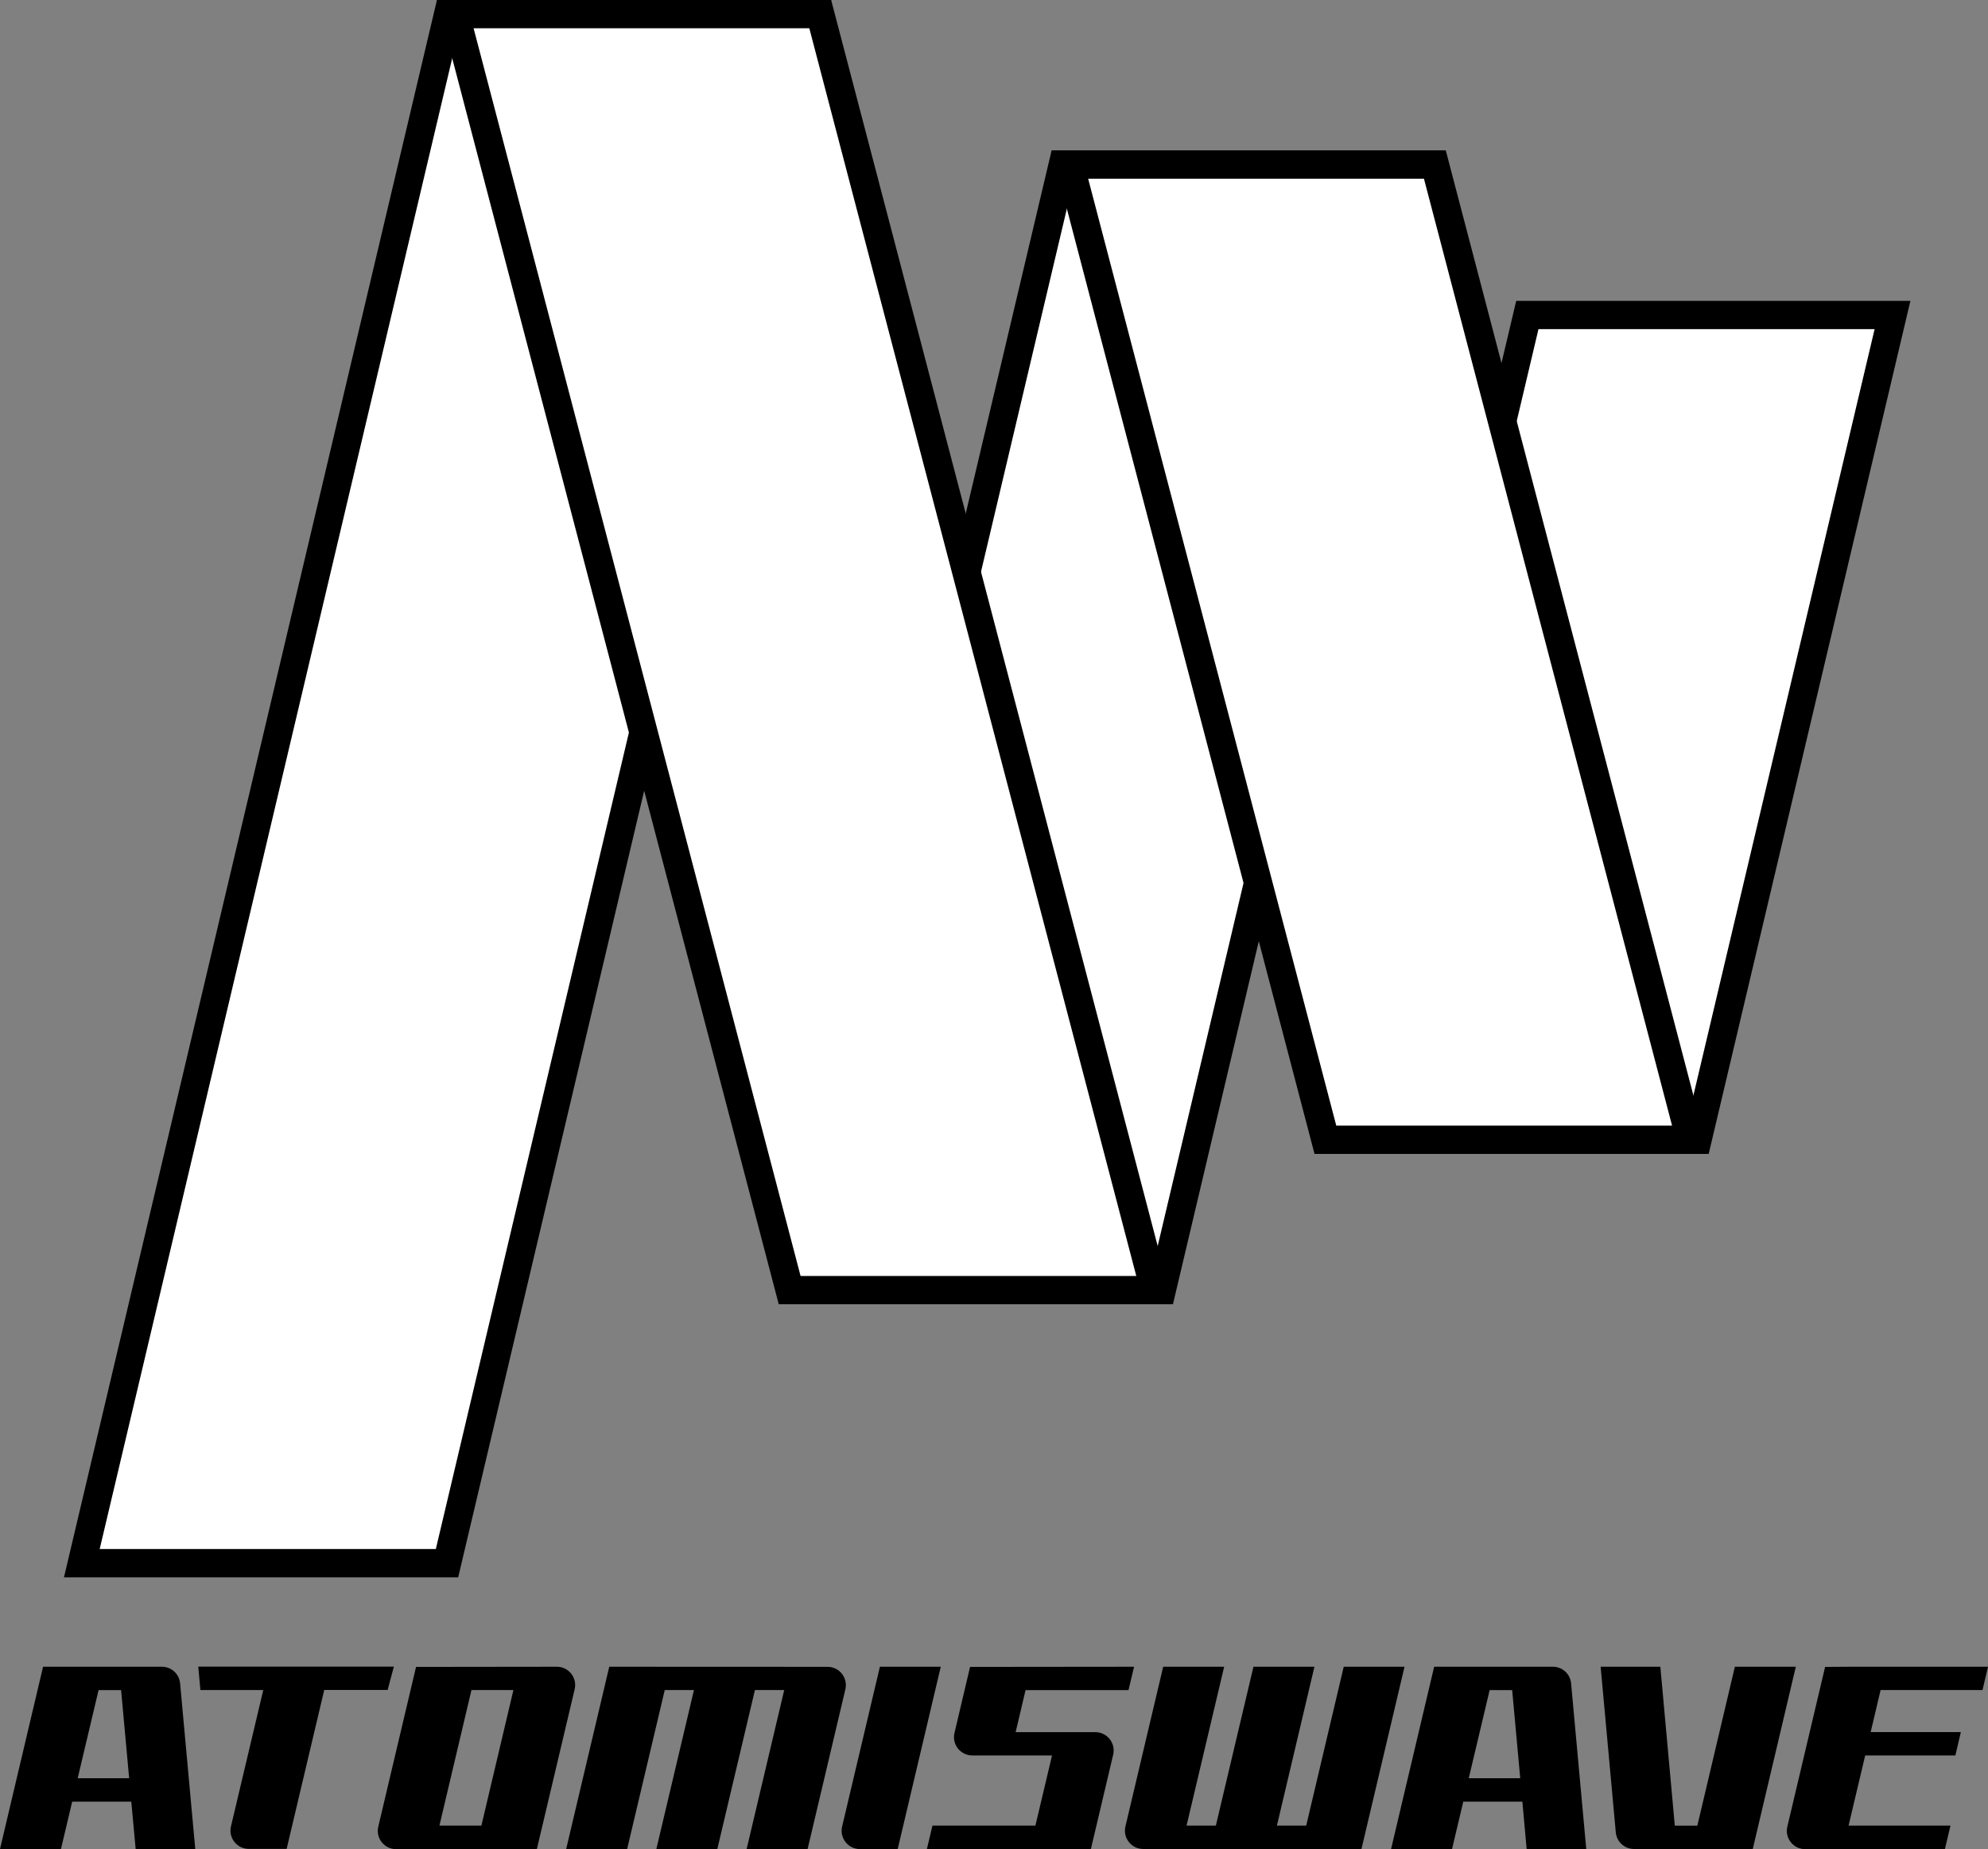 <?xml version="1.0" encoding="utf-8"?>
<!-- Generator: Adobe Illustrator 25.0.0, SVG Export Plug-In . SVG Version: 6.00 Build 0)  -->
<svg version="1.1" id="Layer_1" xmlns="http://www.w3.org/2000/svg" xmlns:xlink="http://www.w3.org/1999/xlink" x="0px" y="0px"
	 viewBox="0 0 2321.3 2159" style="enable-background:new 0 0 2321.3 2159;" xml:space="preserve">
<rect x="0" y="0" width="2321.3" height="2159" fill="#808080" stroke="none"/>
<style type="text/css">
	.st0{fill:#FFFFFF;}
	.st1{fill:url(#SVGID_1_);}
	.st2{fill:url(#SVGID_2_);}
	.st3{fill:#DCE0DF;}
</style>
<g>
	<g>
		<polygon class="st0" points="95.6,1825.1 523.3,16.5 949.6,16.5 522,1825.1 		"/>
		<path d="M928.8,33L508.9,1808.6H116.4L536.3,33H928.8 M970.5,0H510.2L74.7,1841.6H535L970.5,0L970.5,0z"/>
	</g>
	<g>
		<polygon class="st0" points="930.2,1506.3 1240.9,192.2 1667.3,192.2 1356.5,1506.3 		"/>
		<path d="M1646.5,208.7l-303,1281.1H951L1254,208.7H1646.5 M1688.2,175.7h-460.3L909.3,1522.8h460.3L1688.2,175.7L1688.2,175.7z"/>
	</g>
	<g>
		<polygon class="st0" points="1555.7,1330.7 1783.4,367.8 2209.8,367.8 1982.1,1330.7 		"/>
		<path d="M2188.9,384.3l-219.9,929.8h-392.5l219.9-929.8H2188.9 M2230.7,351.3h-460.3l-235.5,995.8h460.3L2230.7,351.3
			L2230.7,351.3z"/>
	</g>
	<g>
		<polygon class="st0" points="922,1506.3 531.6,16.5 957.8,16.5 1348.2,1506.3 		"/>
		<path d="M945,33l381.8,1456.8H934.8L553,33H945 M970.5,0H510.2l399.1,1522.8h460.3L970.5,0L970.5,0z"/>
	</g>
	<g>
		<polygon class="st0" points="1547.6,1330.6 1249.2,192.2 1675.4,192.2 1973.8,1330.6 		"/>
		<path d="M1662.7,208.7l289.7,1105.5h-392.1L1270.6,208.7H1662.7 M1688.2,175.7h-460.3l307,1171.5h460.3L1688.2,175.7L1688.2,175.7
			z"/>
	</g>
	<g>
		<path d="M452.6,1973.2l7.3-27.3H231.5l2.5,27.3h73.4l-37.7,159.2c-3.2,13.4,7,26.3,20.8,26.3h44.2l43.9-185.6H452.6z"/>
		<path d="M1569,1946.1l-43.8,185.4H1491l43.8-185.5h-71.2l-43.9,185.5h-34.2l43.9-185.5h-71.2l-44.1,186.5
			c-3.2,13.4,7,26.3,20.8,26.3l254.8,0.1l50.3-212.9H1569z"/>
		<path d="M2025.7,1946.1l-43.8,185.5h-26.3l-16.9-185.6H1869l17.7,193.4c1,11,10.2,19.4,21.3,19.4l138.6,0.1l50.3-212.9H2025.7z"/>
		<path d="M2162.2,1946l-31.1,0.2l-44.1,186.5c-3.2,13.4,7,26.3,20.8,26.3h44.2l119-0.2l6.5-27.3h-119l19.4-81.9h105.3l6.4-27.3
			h-105.3l11.6-49.1h119l6.4-27.2L2162.2,1946z"/>
		<path d="M485.8,1946.2l-44.1,186.5c-3.2,13.4,7,26.3,20.8,26.3l164.4-0.2l44.1-186.5c3.2-13.4-7-26.3-20.8-26.3L485.8,1946.2z
			 M513.1,2131.5l37.4-158.3h49l-37.4,158.3H513.1z"/>
		<path d="M711.4,1946l-50.3,212.8h71.2l43.9-185.6h34.1l-43.9,185.6h71.2l43.9-185.6h34.2l-43.9,185.7h71.2l44.1-186.5
			c3.2-13.4-7-26.3-20.8-26.3L711.4,1946z"/>
		<path d="M1027.4,1946.1l-44.1,186.5c-3.2,13.4,7,26.3,20.8,26.3h44.1l50.3-212.9H1027.4z"/>
		<path d="M50.3,1946L0,2158.8h71.2l13.1-55.3h69l5.1,55.3h69.6l-17.7-193.4c-1-11-10.2-19.4-21.3-19.4H50.3z M90.7,2076.2
			l24.4-102.9h26.3l9.4,102.9H90.7z"/>
		<path d="M1674.6,1946l-50.3,212.8h71.2l13.1-55.3h69l5,55.3h69.6l-17.7-193.4c-1-11-10.2-19.4-21.3-19.4H1674.6z M1715,2076.2
			l24.4-102.9h26.3l9.4,102.9H1715z"/>
		<path d="M1185.9,2022.4l11.6-49.1h120.2l6.5-27.3l-191.5,0.2l-18.2,77.1c-3.2,13.4,7,26.3,20.8,26.3h93.1l-19.4,81.9h-120.2
			l-6.5,27.3h191.5l26-110.1c3.2-13.4-7-26.3-20.8-26.3H1185.9z"/>
	</g>
</g>
</svg>
